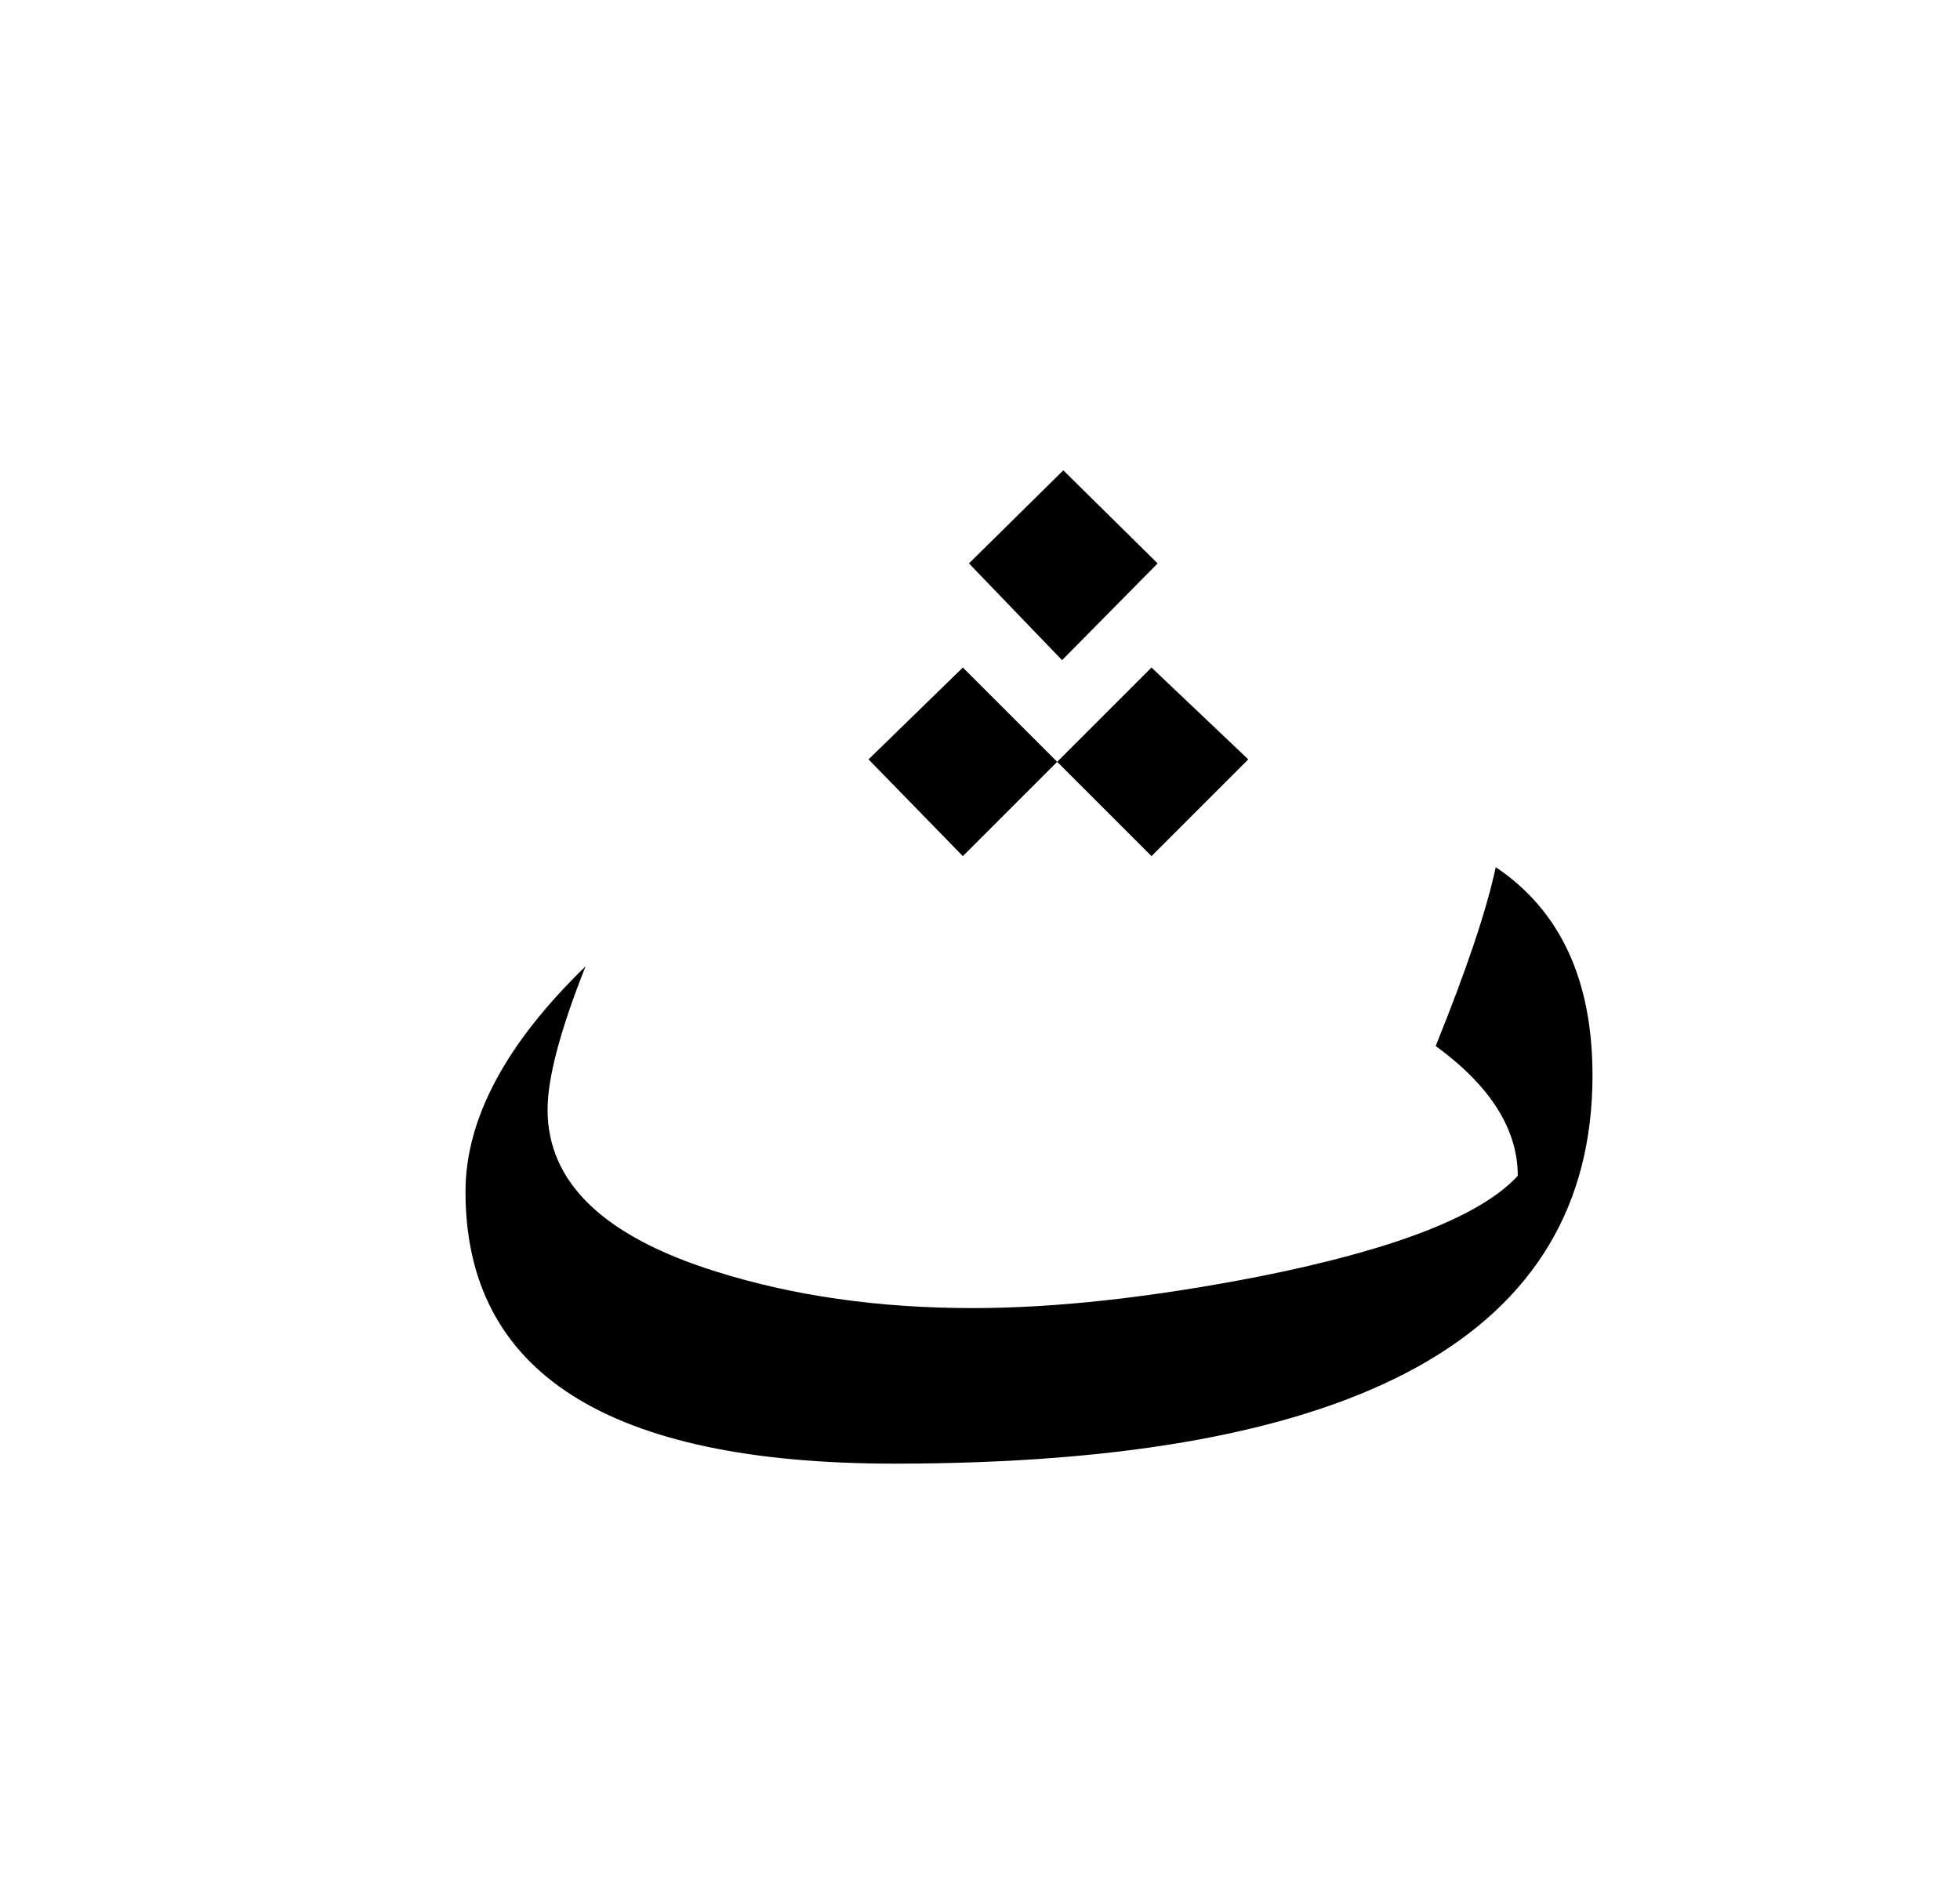<?xml version="1.0" encoding="UTF-8" standalone="no"?><!DOCTYPE svg PUBLIC "-//W3C//DTD SVG 1.1//EN" "http://www.w3.org/Graphics/SVG/1.1/DTD/svg11.dtd"><svg width="100%" height="100%" viewBox="0 0 80 77" version="1.1" xmlns="http://www.w3.org/2000/svg" xmlns:xlink="http://www.w3.org/1999/xlink" xml:space="preserve" xmlns:serif="http://www.serif.com/" style="fill-rule:evenodd;clip-rule:evenodd;stroke-linejoin:round;stroke-miterlimit:2;"><g><path d="M22.35,45.3c0,-1.3 0.517,-3.25 1.55,-5.85c-3.267,3.167 -4.9,6.233 -4.9,9.2c0,7.4 5.833,11.1 17.5,11.1c19,-0 28.5,-5.283 28.5,-15.85c0,-3.9 -1.317,-6.733 -3.95,-8.5c-0.367,1.733 -1.183,4.167 -2.45,7.3c2.233,1.633 3.35,3.4 3.35,5.3c-1.5,1.633 -5,3 -10.5,4.1c-4.433,0.867 -8.35,1.3 -11.75,1.3c-3.833,0 -7.333,-0.5 -10.5,-1.5c-4.567,-1.433 -6.85,-3.633 -6.85,-6.6Z"/><path d="M47,34.95l3.95,-3.95l-3.95,-3.75l-3.85,3.85l3.85,3.85Z"/><path d="M39.3,34.95l3.85,-3.85l-3.85,-3.85l-3.85,3.75l3.85,3.95Z"/><path d="M43.4,19.2l-3.85,3.8l3.8,3.95l3.9,-3.95l-3.85,-3.8Z"/></g></svg>